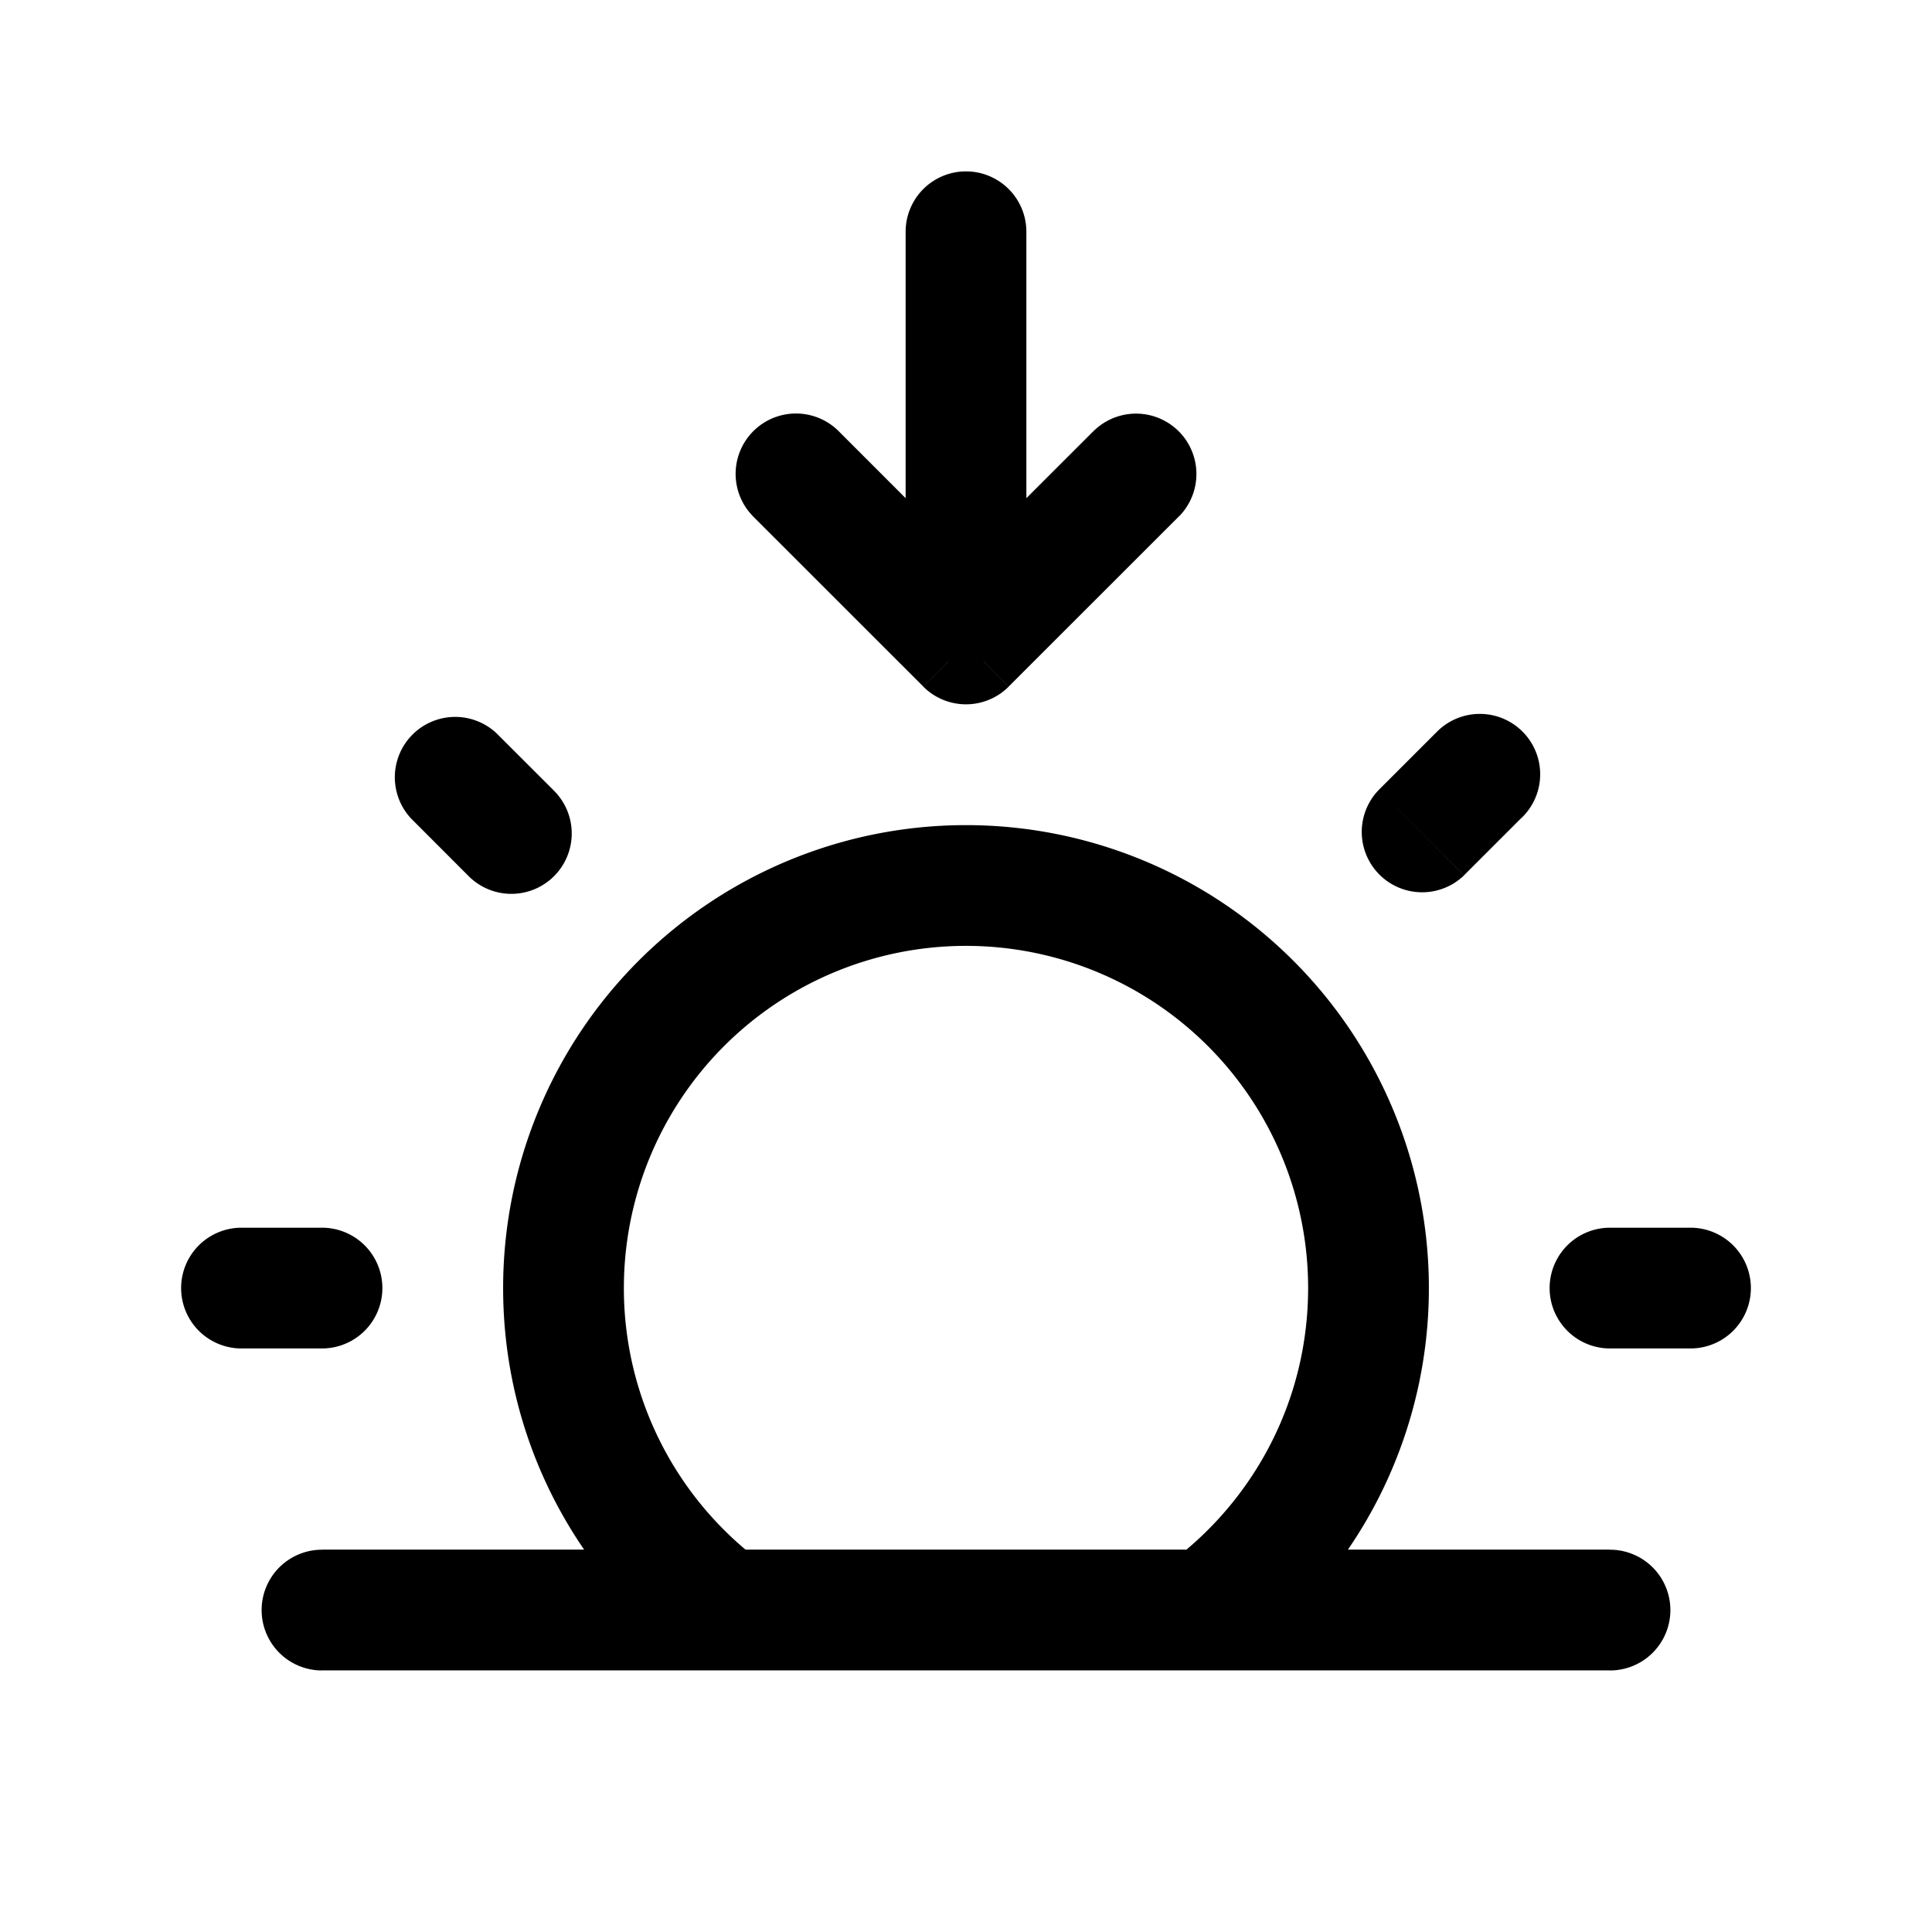 <svg xmlns="http://www.w3.org/2000/svg" width="24" height="24" fill="none" viewBox="0 0 24 24">
    <path fill="currentColor" d="M4 19.251a.75.75 0 0 0 0 1.5zm16 1.5a.75.75 0 0 0 0-1.5zM17.127 9.813a.75.75 0 0 0 1.06 1.061zm1.767.354a.75.75 0 1 0-1.06-1.06zM20 15.251a.75.75 0 0 0 0 1.5zm1 1.5a.75.75 0 0 0 0-1.5zm-17 0a.75.75 0 0 0 0-1.5zm-1-1.5a.75.75 0 0 0 0 1.5zm2.813-4.376a.75.75 0 1 0 1.06-1.061zm.353-1.768a.75.75 0 0 0-1.06 1.06zm4.243-3.76a.75.75 0 0 0-1.06 1.061zM12 8l-.53.53a.75.75 0 0 0 1.06 0zm2.652-1.591a.75.75 0 0 0-1.061-1.06zM11.25 7.499a.75.75 0 0 0 1.5 0zm1.5-4.62a.75.75 0 0 0-1.5 0zM4 20.75h16v-1.5H4zm3.75-4.75a4.25 4.25 0 0 1 4.25-4.25v-1.5a5.75 5.75 0 0 0-5.75 5.75zm4.25-4.25a4.25 4.25 0 0 1 4.25 4.25h1.5a5.75 5.75 0 0 0-5.75-5.75zm4.25 4.25c0 1.39-.666 2.624-1.7 3.4l.9 1.2a5.742 5.742 0 0 0 2.3-4.6zm-6.8 3.4a4.242 4.242 0 0 1-1.7-3.4h-1.5c0 1.882.905 3.552 2.3 4.6zm8.737-8.527.707-.707-1.06-1.06-.707.707zM20 16.751h1v-1.5h-1zm-16-1.5H3v1.5h1zm2.874-5.437-.708-.707-1.06 1.06.707.708zm2.474-3.406 2.122 2.121 1.06-1.06-2.121-2.122zm3.182 2.121 2.122-2.121-1.061-1.06-2.121 2.12zm.22-1.03v-4.62h-1.5v4.62z"/>
</svg>
